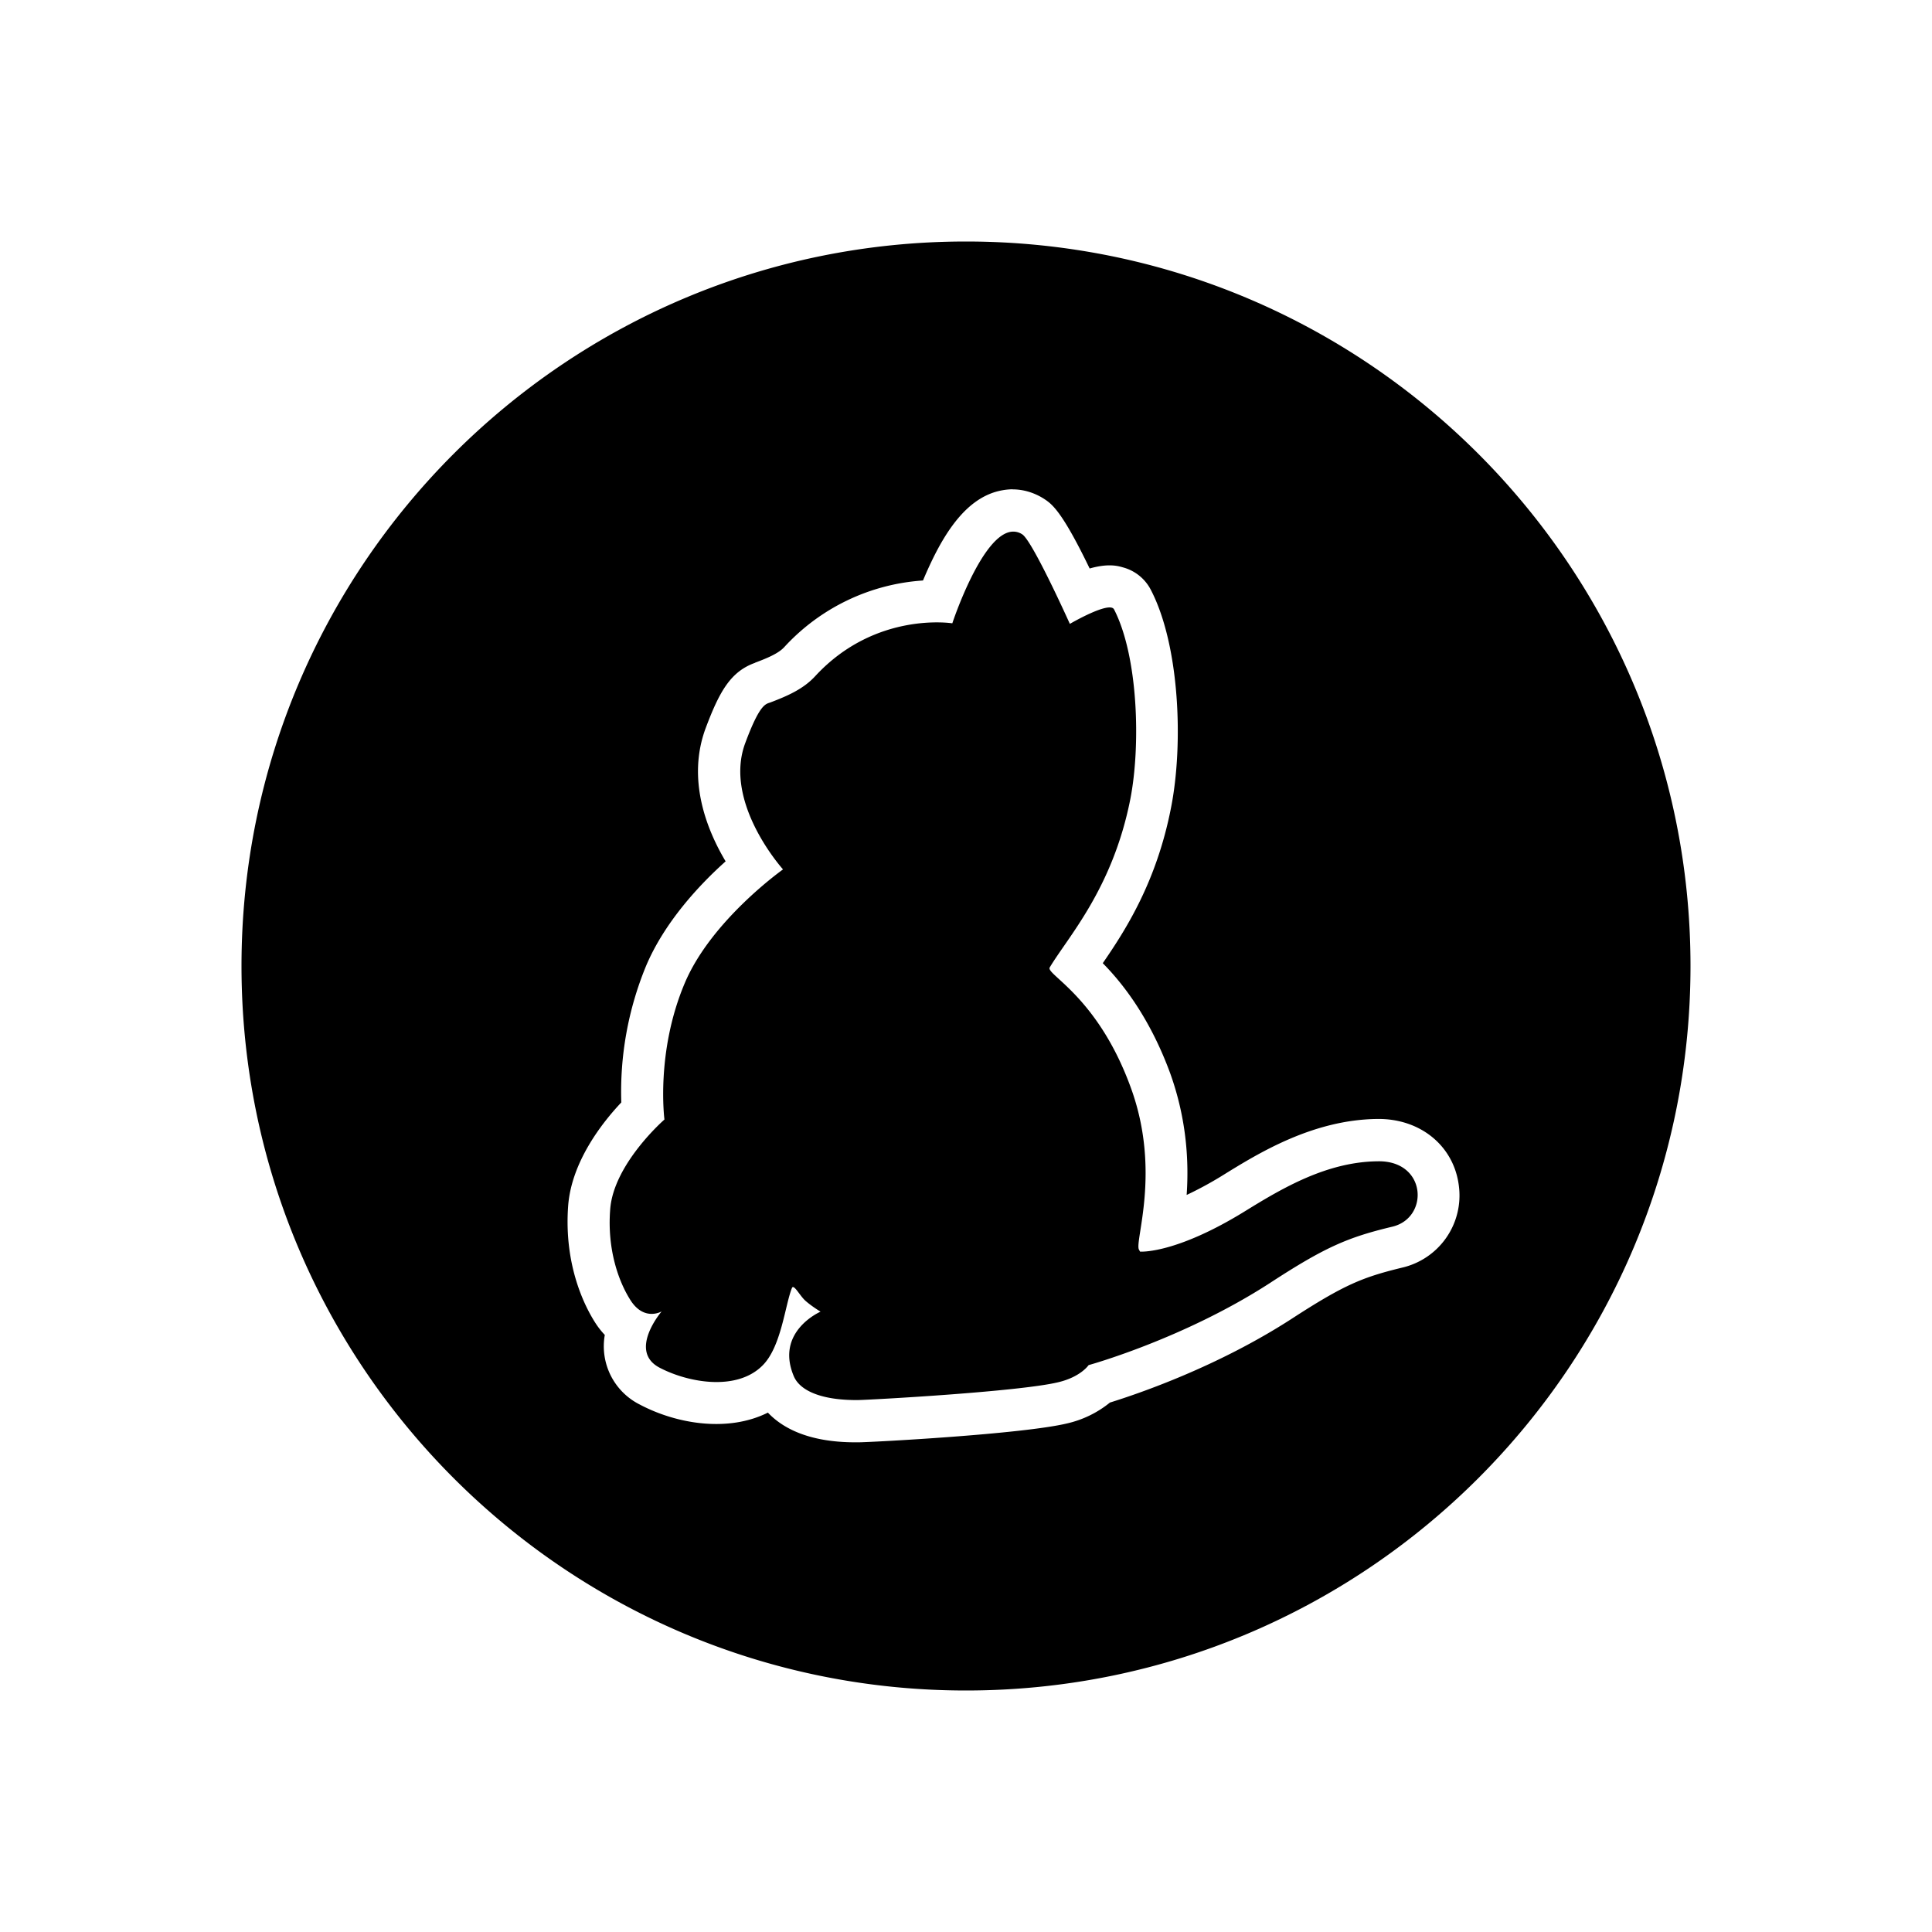 <svg xmlns="http://www.w3.org/2000/svg" width="24" height="24" fill="none"><path fill="#000" d="M12 3c-4.969 0-9 4.031-9 9s4.031 9 9 9 9-4.031 9-9-4.031-9-9-9m.576 3.079c.137 0 .272.04.394.118.093.062.215.138.566.865.232-.066.351-.032.413-.014a.55.55 0 0 1 .348.281c.357.688.406 1.915.25 2.704-.18.924-.566 1.522-.848 1.932.243.246.583.674.838 1.369.208.58.232 1.108.204 1.51q.233-.11.452-.246c.444-.275 1.115-.688 1.915-.698.535-.007.951.333 1.014.827a.92.92 0 0 1-.709 1.021c-.486.119-.712.209-1.365.633-.924.598-1.904.931-2.26 1.042a1.3 1.3 0 0 1-.527.258c-.553.135-2.45.236-2.6.236h-.034c-.588 0-.91-.181-1.088-.369-.493.247-1.132.143-1.591-.1a.81.81 0 0 1-.435-.865 1 1 0 0 1-.115-.146c-.121-.187-.396-.702-.34-1.46.042-.542.417-1.025.66-1.282a4.1 4.1 0 0 1 .306-1.692c.229-.545.663-1.011.99-1.303-.24-.402-.483-1.025-.247-1.657.17-.452.309-.702.615-.81h-.004c.15-.056.292-.115.364-.194a2.57 2.57 0 0 1 1.724-.828q.043-.104.094-.212c.232-.494.479-.772.768-.876a.8.8 0 0 1 .246-.045zm.005.525c-.38.012-.751 1.139-.751 1.139s-.953-.153-1.7.653c-.149.164-.35.25-.56.33-.059.021-.131.017-.312.504-.278.743.469 1.57.469 1.57s-.89.63-1.22 1.411c-.364.858-.253 1.696-.253 1.696s-.632.55-.674 1.116c-.039.497.104.9.257 1.136.17.257.382.132.382.132s-.42.49-.027.698c.357.188.962.296 1.282-.028.232-.232.278-.75.364-.962.022-.049.09.083.157.15.073.069.198.145.198.145s-.566.244-.333.8c.076.184.35.302.799.298.166-.003 1.998-.104 2.485-.221.281-.066.379-.213.379-.213s1.174-.323 2.248-1.017c.688-.449.97-.57 1.526-.703.459-.11.427-.823-.181-.812-.63.006-1.181.33-1.647.618-.872.539-1.307.504-1.307.504l-.013-.024c-.06-.097.278-.97-.1-2.008-.411-1.136-1.06-1.411-1.009-1.498.223-.375.779-.973 1-2.085.133-.674.098-1.783-.201-2.363-.056-.108-.549.18-.549.18s-.462-1.028-.591-1.112a.2.2 0 0 0-.118-.034"/></svg>